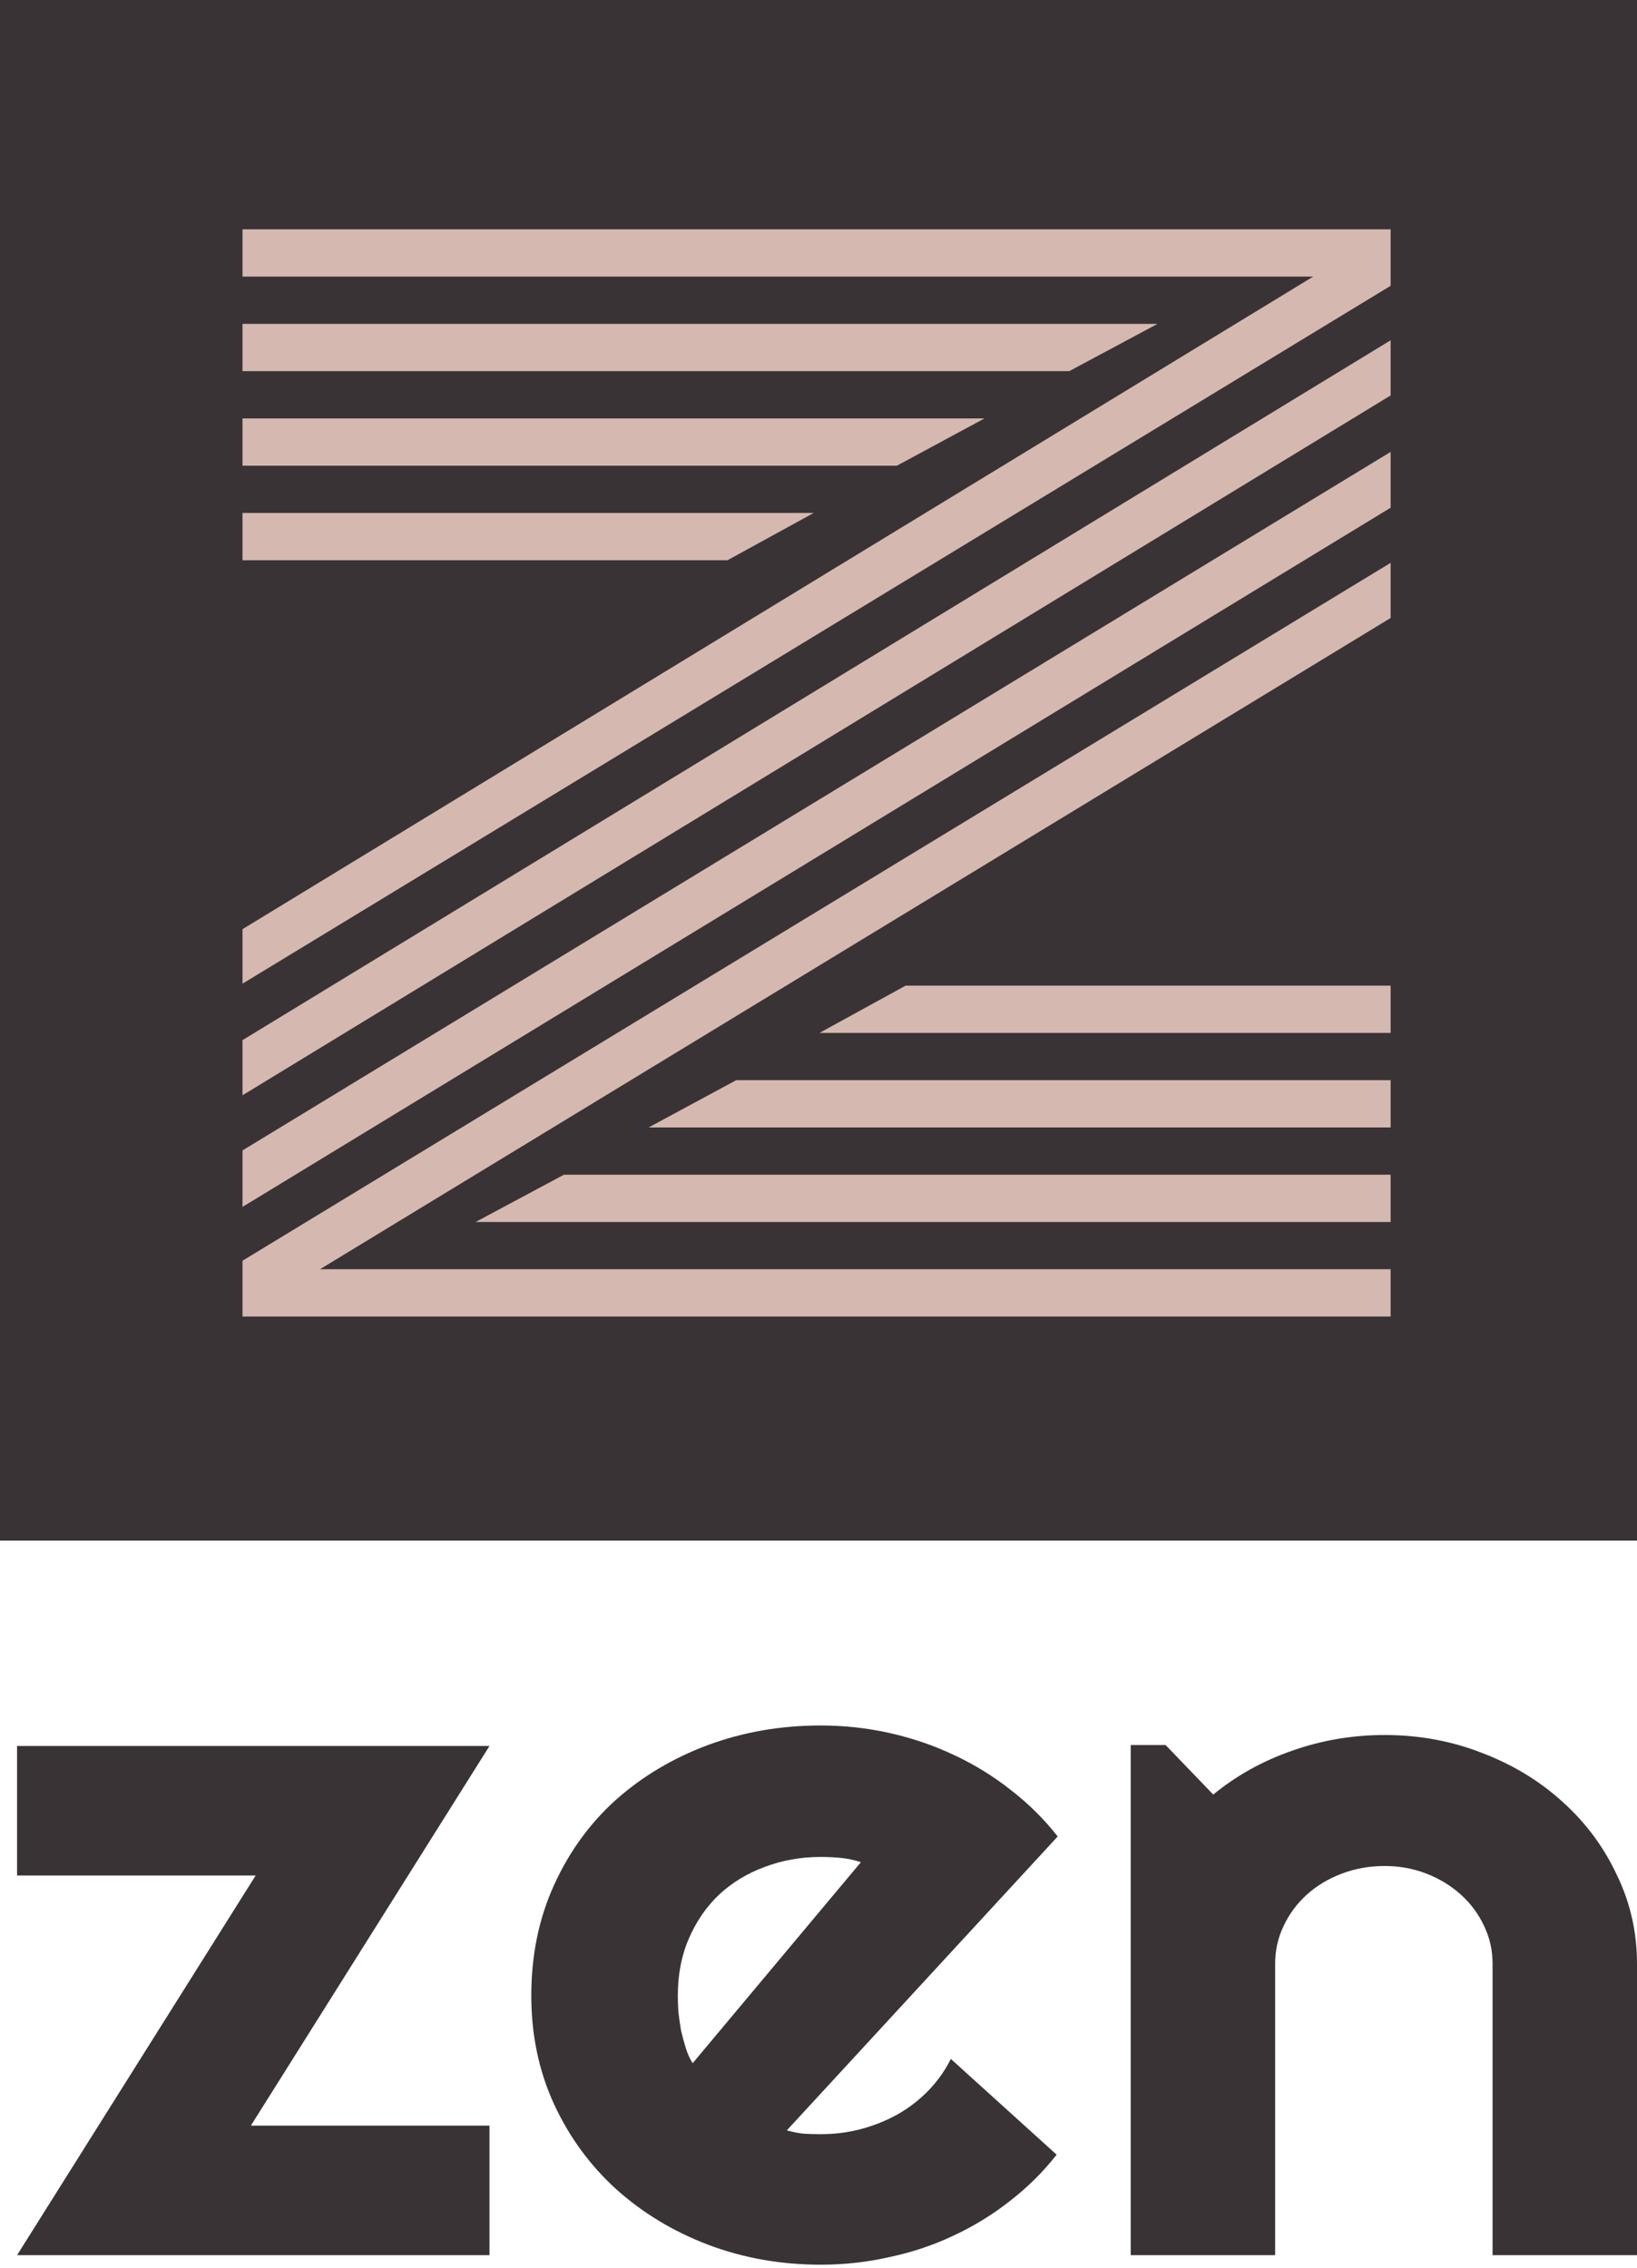 <svg xmlns="http://www.w3.org/2000/svg" width="96" height="133" viewBox="0 0 96 133" fill="none">
  <path d="M0 0H96V90.356H0V0Z" fill="#3A3335"/>
  <path d="M48.057 60.58L53.108 57.808H81.552V60.58H48.057ZM38.038 66.124L43.175 63.352H81.552V66.124H38.038ZM27.892 71.669L33.071 68.897H81.552V71.669H27.892ZM47.717 30.085L42.665 32.857H14.222V30.085H47.717ZM57.736 24.54L52.599 27.312H14.222V24.54H57.736ZM67.882 18.995L62.703 21.768H14.222V18.995H67.882ZM81.552 19.958V23.192L14.222 64.238V61.004L81.552 19.958ZM81.552 26.504V29.777L14.222 70.784V67.472L81.552 26.504ZM81.552 33.011V36.245L18.764 74.441H81.552V77.214H14.222C14.222 77.214 14.222 76.123 14.222 73.941L81.552 33.011ZM77.009 16.223H14.222V13.451H81.552C81.552 13.451 81.552 14.555 81.552 16.762L14.222 57.692V54.496L77.009 16.223Z" fill="#D5B9B1"/>
  <path d="M28.706 132.265H1L14.992 109.999H1V102.401H28.706L14.713 124.666H28.706V132.265Z" fill="#3A3335"/>
  <path d="M46.142 124.946C46.473 125.039 46.804 125.104 47.135 125.141C47.466 125.16 47.797 125.169 48.128 125.169C48.955 125.169 49.751 125.067 50.517 124.862C51.282 124.657 51.995 124.368 52.657 123.996C53.34 123.605 53.94 123.139 54.457 122.599C54.995 122.04 55.429 121.426 55.76 120.755L61.965 126.371C61.179 127.376 60.269 128.28 59.235 129.08C58.221 129.881 57.115 130.561 55.915 131.12C54.736 131.679 53.485 132.098 52.161 132.377C50.858 132.675 49.514 132.824 48.128 132.824C45.79 132.824 43.588 132.433 41.519 131.651C39.472 130.868 37.672 129.779 36.121 128.382C34.59 126.985 33.38 125.328 32.491 123.409C31.602 121.472 31.157 119.349 31.157 117.04C31.157 114.674 31.602 112.514 32.491 110.558C33.38 108.603 34.59 106.936 36.121 105.557C37.672 104.179 39.472 103.108 41.519 102.345C43.588 101.581 45.79 101.199 48.128 101.199C49.514 101.199 50.868 101.348 52.192 101.646C53.516 101.944 54.767 102.373 55.946 102.931C57.146 103.49 58.263 104.179 59.297 104.999C60.331 105.8 61.241 106.703 62.027 107.709L46.142 124.946ZM50.486 109.217C50.093 109.087 49.7 109.003 49.307 108.966C48.934 108.929 48.541 108.91 48.128 108.91C46.969 108.91 45.873 109.105 44.839 109.497C43.825 109.869 42.936 110.409 42.171 111.117C41.426 111.825 40.837 112.681 40.402 113.687C39.968 114.674 39.751 115.792 39.751 117.04C39.751 117.319 39.761 117.636 39.782 117.989C39.823 118.343 39.875 118.707 39.937 119.079C40.02 119.433 40.113 119.777 40.216 120.113C40.32 120.448 40.454 120.746 40.62 121.007L50.486 109.217Z" fill="#3A3335"/>
  <path d="M74.779 132.265H66.309V102.345H68.356L71.149 105.25C72.514 104.133 74.055 103.276 75.771 102.68C77.509 102.065 79.319 101.758 81.201 101.758C83.228 101.758 85.141 102.112 86.941 102.82C88.74 103.509 90.312 104.468 91.656 105.697C93.001 106.908 94.056 108.333 94.821 109.972C95.607 111.592 96 113.324 96 115.168V132.265H87.53V115.168C87.53 114.386 87.365 113.65 87.034 112.961C86.703 112.253 86.248 111.638 85.668 111.117C85.089 110.595 84.417 110.186 83.652 109.888C82.887 109.59 82.07 109.441 81.201 109.441C80.311 109.441 79.474 109.59 78.688 109.888C77.902 110.186 77.219 110.595 76.64 111.117C76.061 111.638 75.606 112.253 75.275 112.961C74.944 113.65 74.779 114.386 74.779 115.168V132.265Z" fill="#3A3335"/>
</svg>